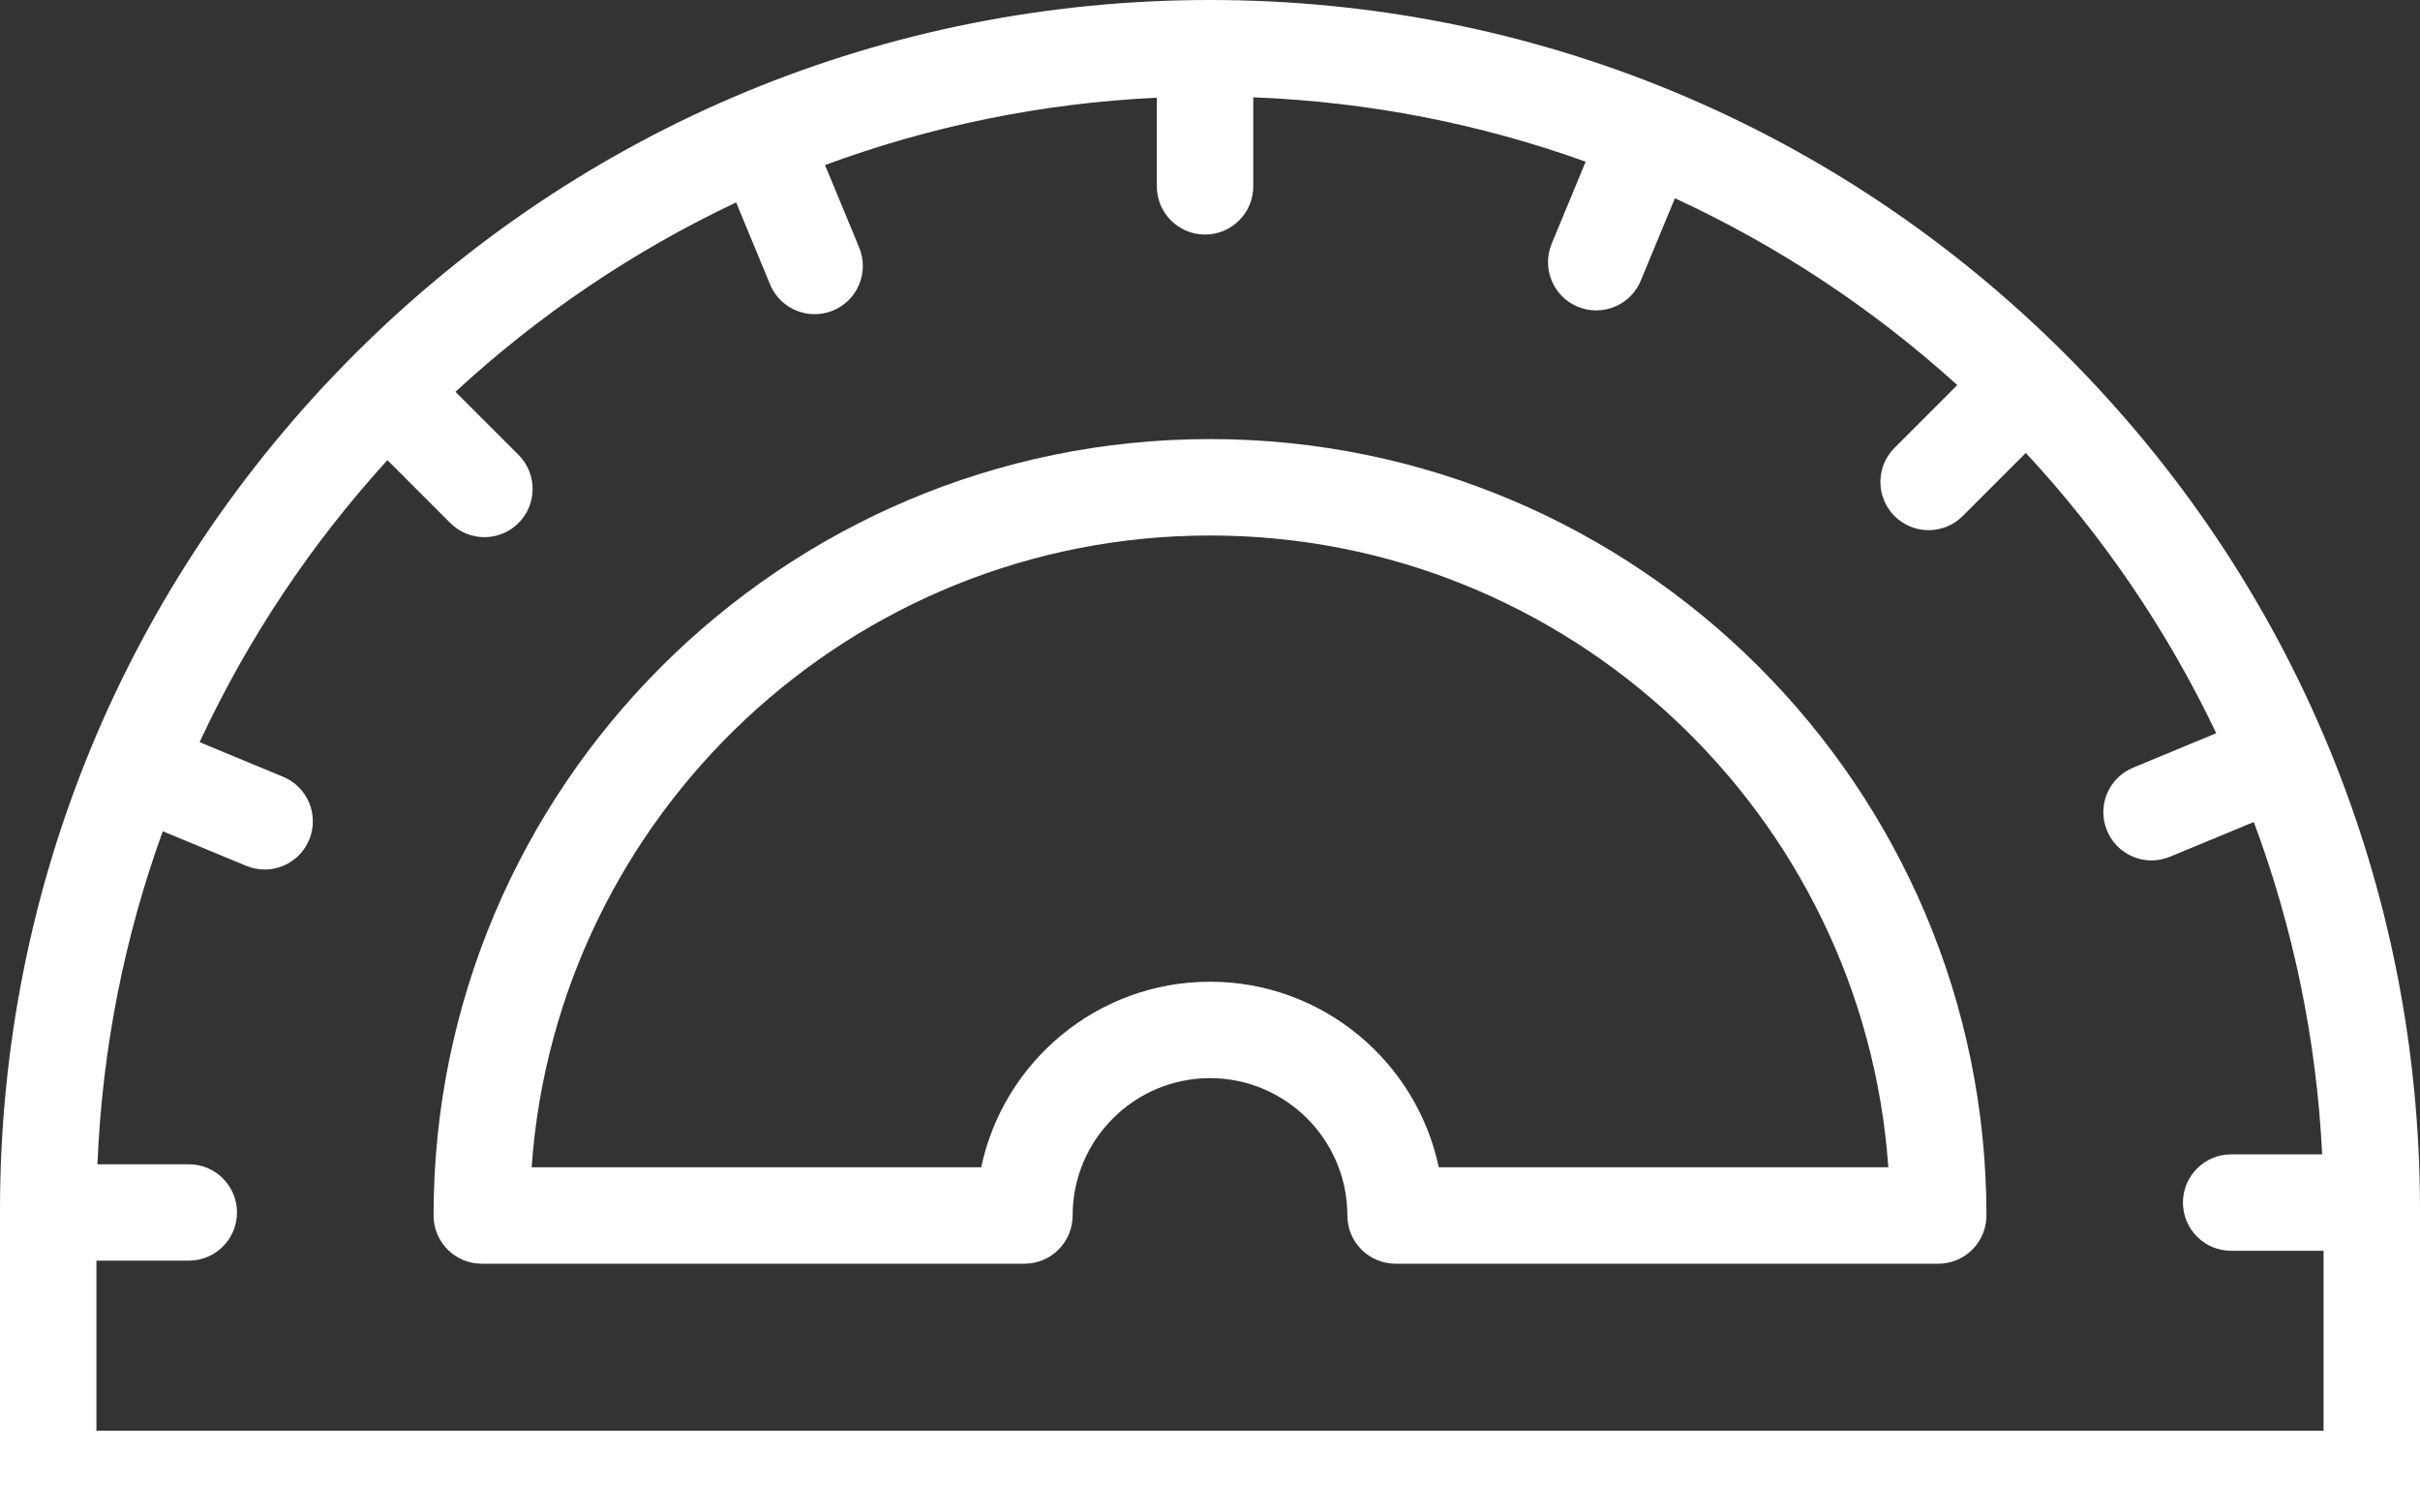 <svg width="64" height="40" viewBox="0 0 64 40" fill="none" xmlns="http://www.w3.org/2000/svg">
    <rect x="0" y="0" width="64" height="40" fill="#333333" stroke="none"/>
    <path d="M32 11.612C20.677 11.612 11.466 20.823 11.466 32.146C11.466 32.85 12.037 33.421 12.741 33.421H27.092C27.796 33.421 28.367 32.85 28.367 32.146C28.367 30.143 29.997 28.513 32 28.513C34.003 28.513 35.633 30.143 35.633 32.146C35.633 32.85 36.204 33.421 36.908 33.421H51.259C51.963 33.421 52.534 32.85 52.534 32.146C52.534 20.823 43.322 11.612 32 11.612ZM38.05 30.871C37.461 28.071 34.972 25.963 32 25.963C29.028 25.963 26.539 28.071 25.949 30.871H14.06C14.716 21.547 22.512 14.162 32 14.162C41.488 14.162 49.283 21.547 49.939 30.871H38.05Z" fill="white"/>
    <path d="M54.627 9.373C48.583 3.329 40.548 0 32 0C23.452 0 15.417 3.329 9.373 9.373C3.329 15.417 0 23.453 0 32V40H64V32C64 23.453 60.672 15.417 54.627 9.373ZM61.45 33.079V37.836H2.55L2.55 33.34H4.993C5.697 33.34 6.268 32.77 6.268 32.066C6.268 31.361 5.697 30.791 4.993 30.791H2.577C2.702 27.711 3.301 24.752 4.305 21.984L6.511 22.898C6.671 22.964 6.836 22.996 6.998 22.996C7.499 22.996 7.973 22.699 8.177 22.208C8.446 21.558 8.137 20.812 7.487 20.543L5.279 19.628C6.552 16.888 8.234 14.375 10.246 12.169L11.909 13.832C12.159 14.081 12.485 14.206 12.811 14.206C13.137 14.206 13.464 14.081 13.713 13.832C14.21 13.334 14.21 12.527 13.713 12.029L12.045 10.362C14.239 8.338 16.739 6.642 19.468 5.353L20.366 7.522C20.57 8.013 21.044 8.309 21.545 8.309C21.707 8.309 21.872 8.278 22.032 8.212C22.683 7.942 22.991 7.196 22.722 6.546L21.819 4.365C24.575 3.346 27.524 2.729 30.594 2.584V4.928C30.594 5.632 31.165 6.203 31.869 6.203C32.573 6.203 33.144 5.632 33.144 4.928V2.574C36.217 2.692 39.171 3.283 41.935 4.276L41.036 6.446C40.767 7.097 41.076 7.842 41.726 8.112C41.886 8.178 42.051 8.209 42.214 8.209C42.714 8.209 43.189 7.913 43.392 7.422L44.295 5.243C47.036 6.508 49.552 8.18 51.763 10.184L50.103 11.844C49.605 12.342 49.605 13.149 50.103 13.648C50.352 13.896 50.678 14.021 51.004 14.021C51.33 14.021 51.657 13.896 51.906 13.648L53.575 11.978C55.608 14.167 57.313 16.664 58.611 19.391L56.413 20.302C55.762 20.571 55.453 21.317 55.723 21.967C55.926 22.458 56.401 22.755 56.901 22.755C57.064 22.755 57.229 22.723 57.389 22.657L59.605 21.739C60.634 24.499 61.261 27.453 61.413 30.529H59.006C58.302 30.529 57.731 31.1 57.731 31.804C57.731 32.508 58.302 33.079 59.006 33.079H61.45Z" fill="white"/>
</svg>
